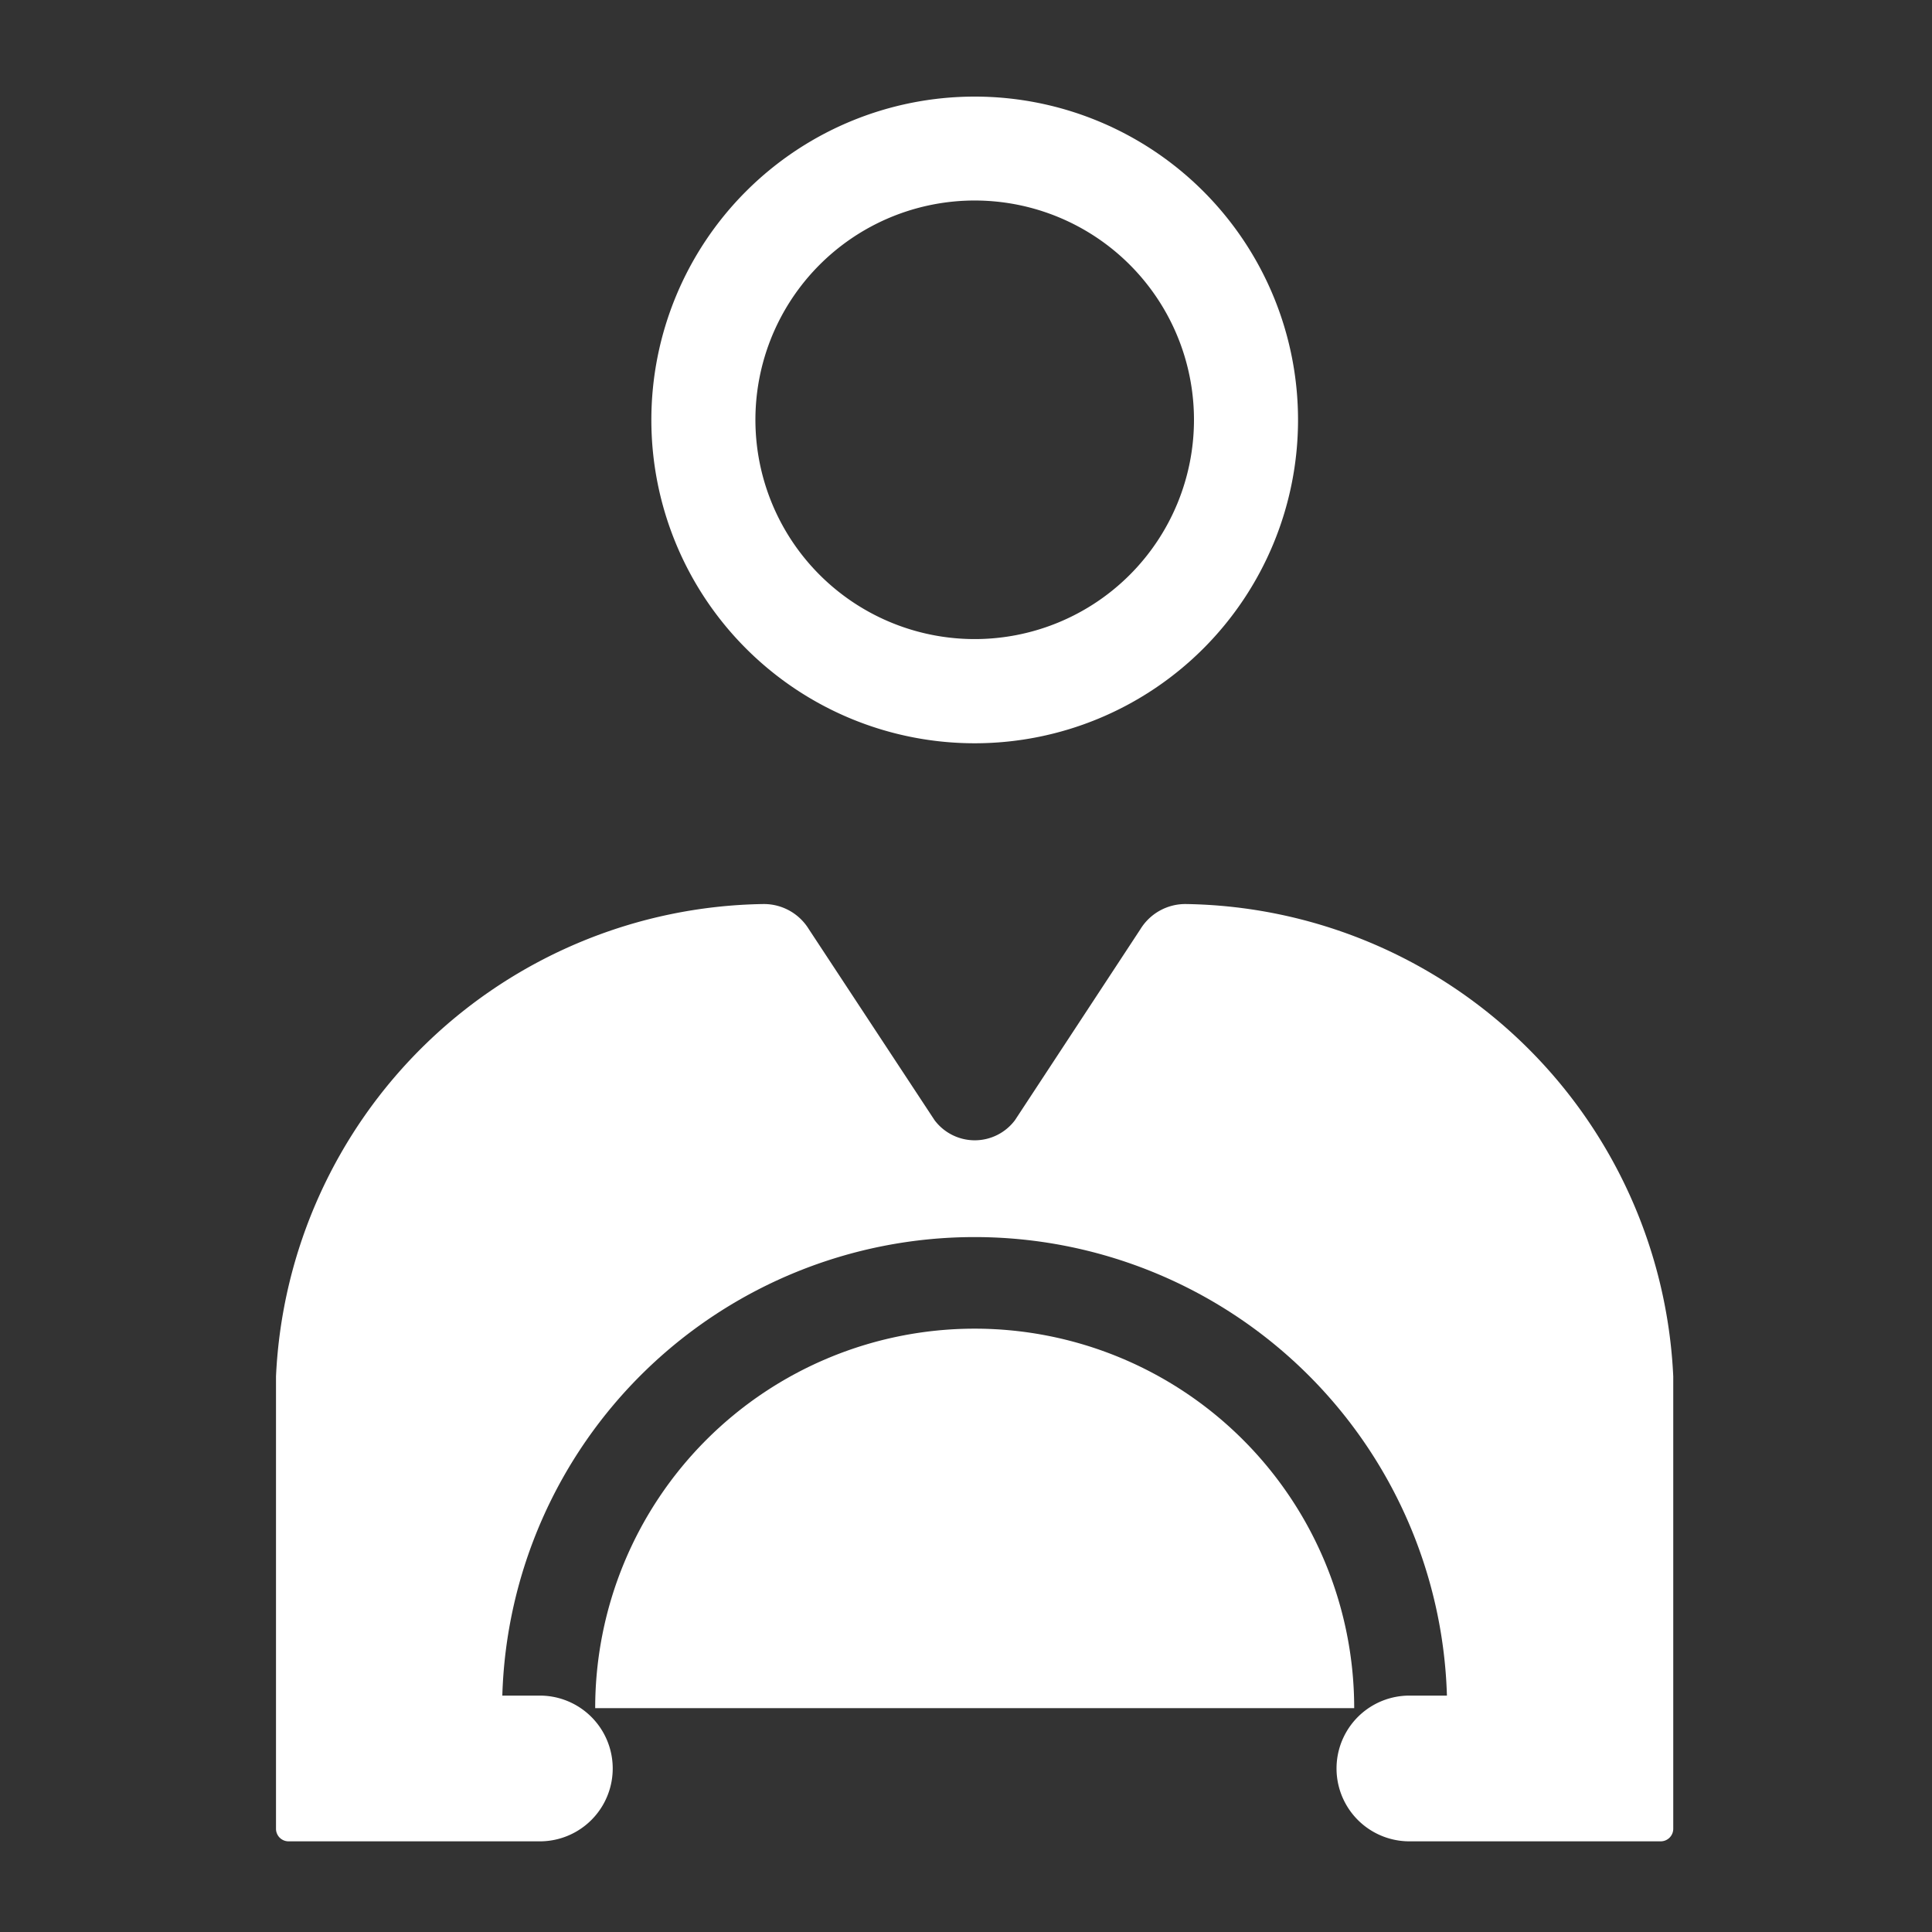<svg xmlns="http://www.w3.org/2000/svg" xmlns:xlink="http://www.w3.org/1999/xlink" viewBox="0 0 14 14">
  <rect x="0" y="0" width="14" height="14" fill="#333333" stroke="none"/>
  <defs>
    <style>
      .cls-1 {
        clip-path: url(#clip-ic_drivers);
      }

      .cls-2 {
        fill: #fff;
      }
    </style>
    <clipPath id="clip-ic_drivers">
      <rect width="14" height="14"/>
    </clipPath>
  </defs>
  <g id="ic_drivers" class="cls-1">
    <g id="Group_2" data-name="Group 2" transform="translate(-0.345 0.01)">
      <g id="Group_1" data-name="Group 1" transform="translate(2.345 6.541)">
        <path id="Path_1" data-name="Path 1" class="cls-2" d="M8.135,12.427a2.75,2.75,0,0,0-2.75,2.75h5.5A2.75,2.75,0,0,0,8.135,12.427Z" transform="translate(-3.072 -9.35)"/>
        <path id="Path_2" data-name="Path 2" class="cls-2" d="M8.937,8.382a.382.382,0,0,0-.328.182L7.7,9.948a.364.364,0,0,1-.583,0L6.206,8.564a.382.382,0,0,0-.328-.182,3.589,3.589,0,0,0-3.533,3.423v3.278a.091.091,0,0,0,.091.091H4.257a.528.528,0,1,0,0-1.056H3.985a3.424,3.424,0,0,1,6.845,0h-.272a.528.528,0,1,0,0,1.056h1.821a.091.091,0,0,0,.091-.091V11.805A3.589,3.589,0,0,0,8.937,8.382Z" transform="translate(-2.345 -8.382)"/>
      </g>
      <path id="Path_3" data-name="Path 3" class="cls-2" d="M8.263.69a2.343,2.343,0,1,0,2.343,2.343A2.343,2.343,0,0,0,8.263.69Zm0,3.931A1.589,1.589,0,1,1,9.852,3.033,1.589,1.589,0,0,1,8.263,4.621Z" transform="translate(-0.855)"/>
    </g>
  </g>
</svg>

